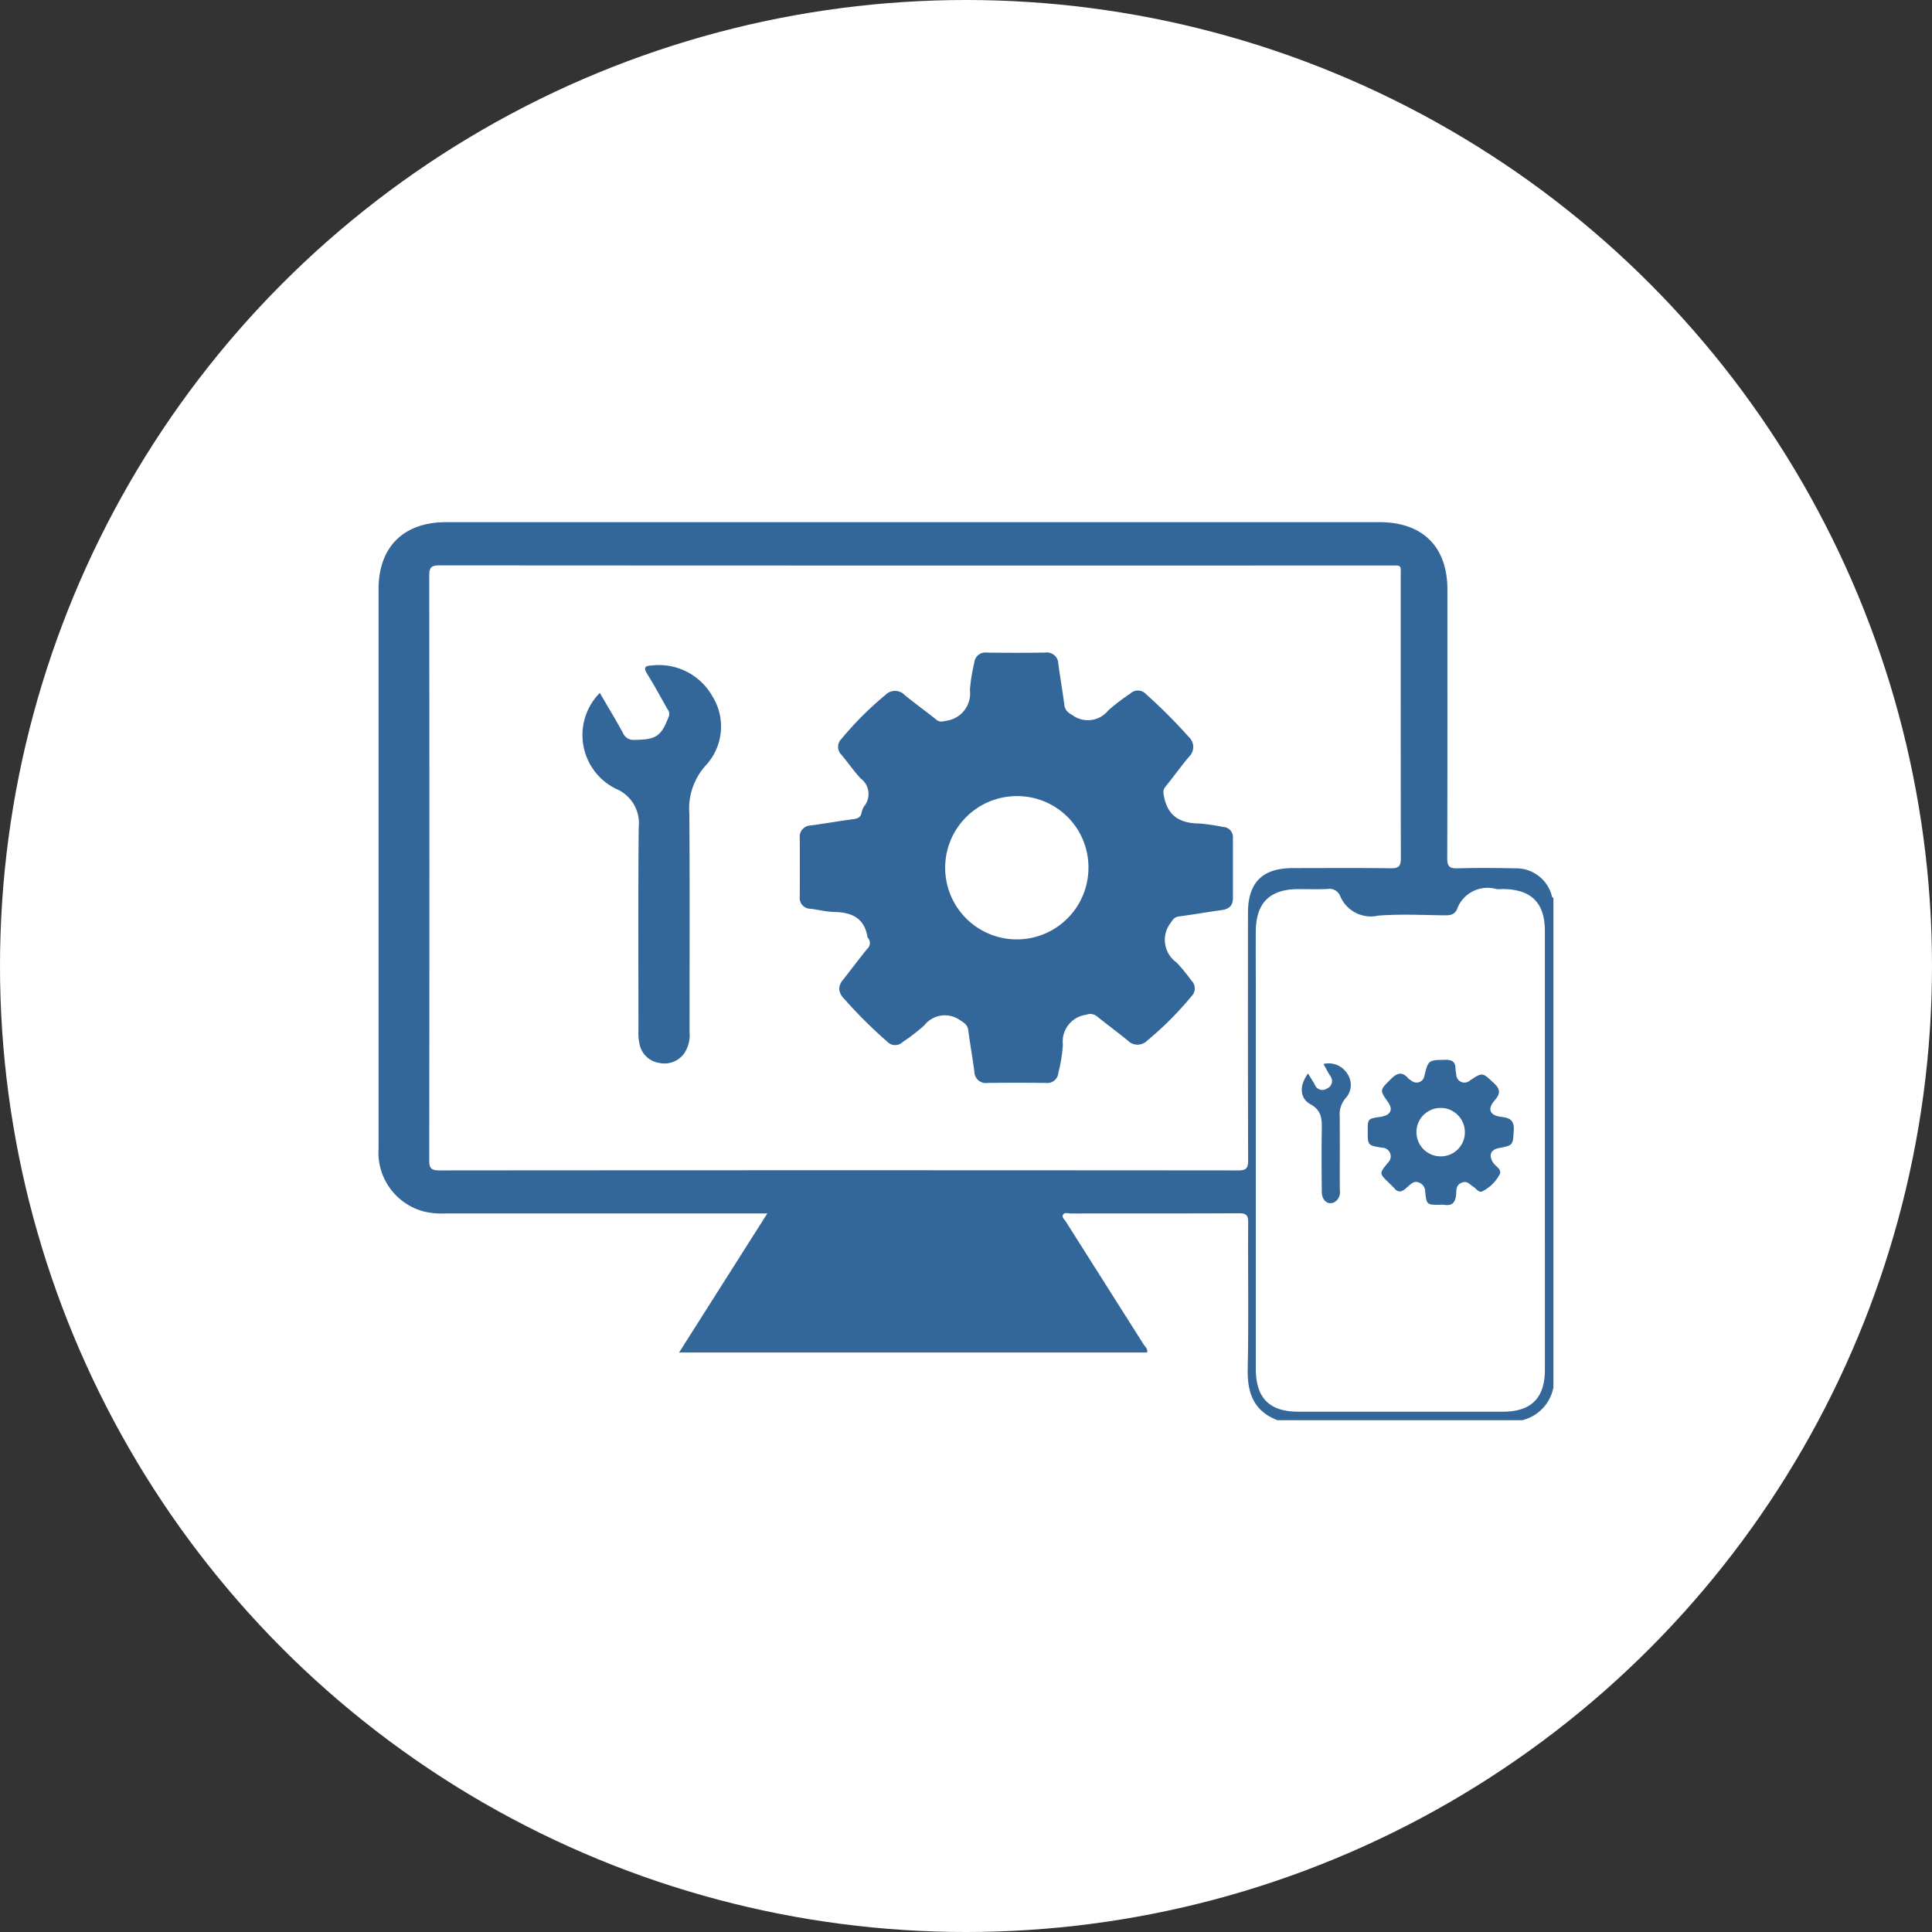 <svg xmlns="http://www.w3.org/2000/svg" viewBox="0 0 148 148">
  <rect x="0" y="0" width="148" height="148" fill="#333333" stroke="none"/>
  <defs>
    <style>
      .cls-1 {
        fill: #fff;
      }

      .cls-2 {
        fill: #369;
      }
    </style>
  </defs>
  <g id="Group_21" data-name="Group 21" transform="translate(-4500 -2630)">
    <circle id="Ellipse_7" data-name="Ellipse 7" class="cls-1" cx="74" cy="74" r="74" transform="translate(4500 2630)"/>
    <g id="Group_18" data-name="Group 18" transform="translate(4529 2670)">
      <path id="Path_99" data-name="Path 99" class="cls-2" d="M87.608,68.794H68.864c-1.83-.7-2.322-2.091-2.284-3.93.08-3.739.011-7.481.036-11.222,0-.551-.15-.7-.7-.7-4.3.023-8.595.011-12.894.017-.2,0-.489-.123-.6.116-.087.182.131.354.233.515q2.969,4.693,5.943,9.383c.121.191.341.354.278.633H23.023c2.263-3.568,4.477-7.059,6.758-10.65H5.083a5.837,5.837,0,0,1-1.517-.127A4.67,4.67,0,0,1,0,47.97V5.125C0,1.9,1.917,0,5.167,0H76.678c3.3,0,5.2,1.883,5.2,5.153,0,6.866.008,13.731-.013,20.6,0,.614.176.78.778.765,1.483-.04,2.968-.032,4.453,0a2.821,2.821,0,0,1,2.75,2c.036.1.023.222.152.269v37.5A3.206,3.206,0,0,1,87.608,68.794ZM41.078,3.322q-18.207,0-36.417-.013c-.606,0-.782.157-.78.767q.026,22.409,0,44.816c0,.6.159.767.771.767q30.6-.026,61.2,0c.616,0,.763-.17.761-.765-.021-6.314-.013-12.629-.013-18.943,0-2.347,1.1-3.449,3.439-3.451,2.5,0,5.006-.021,7.509.013.625.009.763-.186.763-.777C78.3,18.564,78.3,11.392,78.3,4.22c0-1.006.127-.9-.939-.9ZM89.345,48.165q0-8.415,0-16.831c0-2.187-1.045-3.222-3.258-3.229a2.528,2.528,0,0,1-.464,0,2.481,2.481,0,0,0-3.013,1.553c-.18.405-.513.466-.926.46-1.706-.019-3.42-.112-5.114.025a2.551,2.551,0,0,1-2.915-1.521.879.879,0,0,0-.96-.523c-.752.04-1.506.008-2.259.011-2.155.008-3.212,1.045-3.235,3.2-.015,1.519,0,3.036,0,4.555q0,14.489,0,28.977c0,2.259,1.044,3.3,3.261,3.3q7.841,0,15.684,0c2.153,0,3.2-1.053,3.2-3.212Q89.347,56.545,89.345,48.165Z"/>
      <path id="Path_100" data-name="Path 100" class="cls-2" d="M20.054,31.024a1.162,1.162,0,0,1,.318-.706c.608-.784,1.208-1.576,1.831-2.348a.59.59,0,0,0,.068-.824.264.264,0,0,1-.055-.119c-.244-1.417-1.2-1.856-2.521-1.881-.616-.011-1.225-.174-1.841-.248a.82.82,0,0,1-.818-.922q.009-2.244,0-4.489a.863.863,0,0,1,.852-.97c1.1-.15,2.188-.341,3.286-.487.33-.044.53-.155.6-.491a1.284,1.284,0,0,1,.193-.489,1.483,1.483,0,0,0-.263-2.131c-.528-.561-.962-1.206-1.462-1.8a.858.858,0,0,1-.006-1.242A25.454,25.454,0,0,1,23.6,8.517a1.03,1.03,0,0,1,1.483.017c.784.644,1.614,1.237,2.405,1.875.263.21.468.155.773.089a2.112,2.112,0,0,0,1.809-2.36,13.191,13.191,0,0,1,.335-2.081.846.846,0,0,1,.964-.78q2.227.028,4.453,0a.879.879,0,0,1,1.021.867c.14,1.047.328,2.087.46,3.134.053.422.273.587.634.8A2,2,0,0,0,40.673,9.7a15.924,15.924,0,0,1,1.684-1.286.842.842,0,0,1,1.2.042,40.828,40.828,0,0,1,3.275,3.278,1.031,1.031,0,0,1,.017,1.523c-.619.746-1.187,1.536-1.8,2.29-.227.278-.161.5-.093.83.309,1.481,1.277,1.972,2.682,1.992a14.994,14.994,0,0,1,1.839.267.775.775,0,0,1,.739.852q.006,2.31,0,4.621c0,.564-.318.818-.86.892-1.1.152-2.187.343-3.284.489-.331.044-.447.222-.617.481a2.12,2.12,0,0,0,.445,3.044,13.533,13.533,0,0,1,1.133,1.379.838.838,0,0,1,.025,1.191A25.488,25.488,0,0,1,43.649,35a1.039,1.039,0,0,1-1.489-.008c-.769-.629-1.572-1.218-2.347-1.841a.813.813,0,0,0-.828-.133,2.07,2.07,0,0,0-1.794,2.3,11.745,11.745,0,0,1-.345,2.146.849.849,0,0,1-.968.777q-2.227-.026-4.453,0a.879.879,0,0,1-1.015-.873c-.136-1.047-.326-2.087-.462-3.133-.055-.42-.277-.583-.636-.8a1.991,1.991,0,0,0-2.729.39,14.843,14.843,0,0,1-1.678,1.294A.817.817,0,0,1,23.76,35.1a35.966,35.966,0,0,1-3.333-3.313A1.193,1.193,0,0,1,20.054,31.024ZM33.639,16.27a5.488,5.488,0,1,0,5.511,5.5A5.453,5.453,0,0,0,33.639,16.27Z" transform="translate(15.23 4.716)"/>
      <path id="Path_101" data-name="Path 101" class="cls-2" d="M9.572,7.9c.614,1.053,1.218,2.051,1.778,3.076a.862.862,0,0,0,.879.521c1.667-.015,2.051-.271,2.636-1.814a.559.559,0,0,0-.112-.542c-.509-.9-1-1.816-1.549-2.693-.322-.511-.152-.631.356-.65A4.7,4.7,0,0,1,18.2,8.163a4.378,4.378,0,0,1-.557,5.341,4.927,4.927,0,0,0-1.212,3.663c.038,5.566.015,11.134.015,16.7a2.518,2.518,0,0,1-.4,1.633,1.859,1.859,0,0,1-1.93.742A1.808,1.808,0,0,1,12.639,34.9a3.787,3.787,0,0,1-.108-1.112c0-5.193-.028-10.386.021-15.578a2.855,2.855,0,0,0-1.759-2.972A4.585,4.585,0,0,1,9.572,7.9Z" transform="translate(7.376 5.18)"/>
      <path id="Path_102" data-name="Path 102" class="cls-2" d="M43.677,31.1c-.3.034-.532.326-.8.54-.322.259-.574.267-.837-.059a4.432,4.432,0,0,0-.328-.326c-.826-.826-.867-.754-.146-1.638a.66.66,0,0,0-.449-1.136c-1.11-.178-1.11-.178-1.11-1.267,0-.956,0-.956.994-1.1.752-.112.973-.549.568-1.119-.665-.934-.648-.917.21-1.771.441-.439.831-.621,1.309-.083a1.524,1.524,0,0,0,.316.239.6.6,0,0,0,.939-.39c.311-1.239.313-1.216,1.578-1.242.515-.011.8.117.809.663a2.894,2.894,0,0,0,.059.456.627.627,0,0,0,1.045.466c.977-.648.953-.621,1.831.193.5.46.528.8.078,1.314-.6.684-.4,1.182.528,1.284.7.076.975.331.922,1.076-.076,1.085-.019,1.089-1.153,1.313-.625.123-.78.564-.43,1.106.191.3.706.521.5.909a3.063,3.063,0,0,1-1.3,1.284c-.3.153-.487-.208-.722-.347-.267-.157-.439-.475-.866-.311-.447.172-.42.527-.441.858-.038.6-.25.962-.932.841a1.936,1.936,0,0,0-.331,0c-.977,0-1,0-1.108-.981A.742.742,0,0,0,43.677,31.1Zm3.771-3.788a1.855,1.855,0,1,0-1.867,1.831A1.837,1.837,0,0,0,47.448,27.315Z" transform="translate(35.767 19.439)"/>
      <path id="Path_103" data-name="Path 103" class="cls-2" d="M37.821,22.654c.2.341.394.612.538.907a.611.611,0,0,0,.9.25.621.621,0,0,0,.286-.934c-.187-.288-.345-.6-.545-.949a1.686,1.686,0,0,1,1.85.777,1.5,1.5,0,0,1-.157,1.845,1.9,1.9,0,0,0-.447,1.386c.017,1.892,0,3.784.009,5.676a.878.878,0,0,1-.413.9c-.483.248-.962-.119-.968-.773-.015-1.606-.027-3.212,0-4.816.013-.8-.019-1.449-.883-1.92C37.162,24.542,37.151,23.551,37.821,22.654Z" transform="translate(33.382 19.579)"/>
    </g>
  </g>
</svg>
